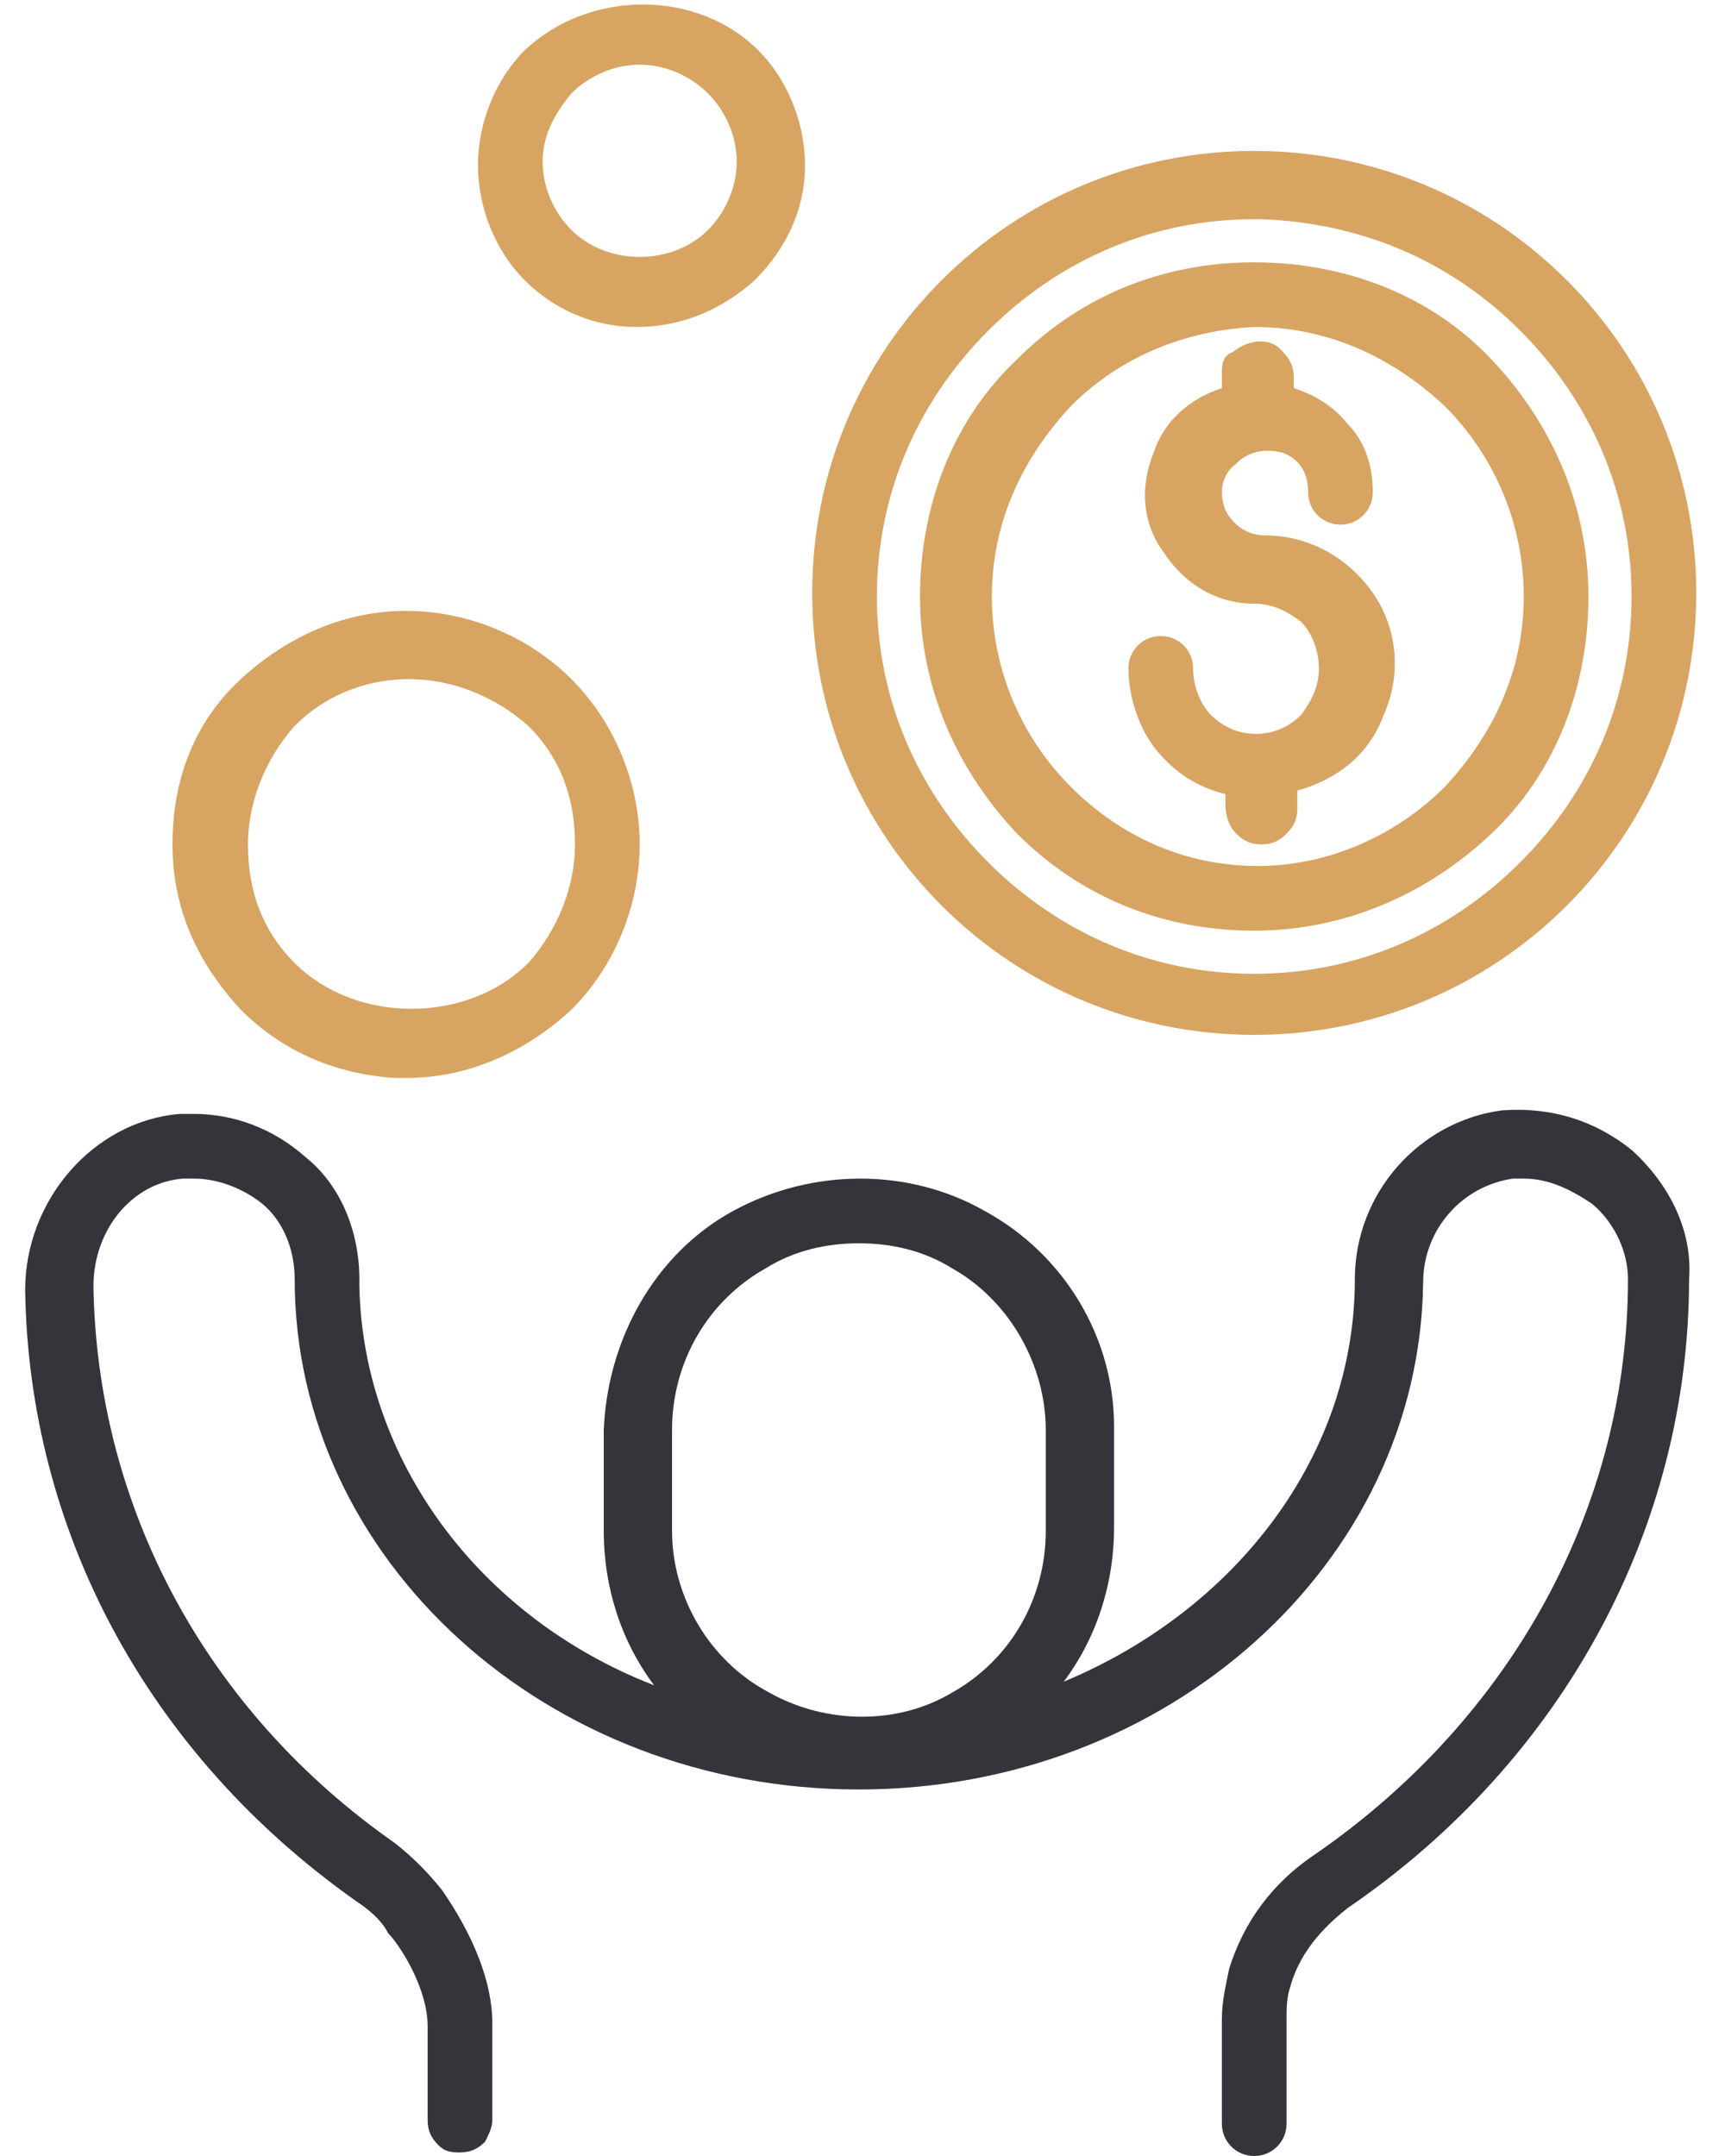 <svg width="48" height="60" viewBox="0 0 48 60" fill="none" xmlns="http://www.w3.org/2000/svg">
<path d="M45.4 32C44.4 31.2 43.2 30.8 41.8 30.9C39.5 31.2 37.7 33.2 37.7 35.6C37.7 40.5 34.4 44.8 29.6 46.8C30.5 45.6 31 44.1 31 42.5V39.7C31 37.2 29.6 34.9 27.4 33.7C25.3 32.5 22.6 32.5 20.4 33.7C18.2 34.9 16.9 37.3 16.8 39.8V42.6C16.8 44.2 17.3 45.7 18.2 46.9C13.3 45 10.1 40.6 10 35.8V35.6C10 34.3 9.5 33 8.5 32.2C7.6 31.4 6.5 31 5.4 31H5C2.6 31.2 0.7 33.4 0.7 35.9C0.8 42.6 4.1 48.8 9.9 52.9C10.2 53.1 10.6 53.4 10.8 53.8C11.1 54.1 11.9 55.3 11.9 56.4V59C11.9 59.3 12 59.5 12.2 59.7C12.4 59.9 12.6 59.9 12.8 59.9C13.1 59.9 13.3 59.8 13.5 59.6C13.6 59.4 13.7 59.2 13.7 59V56.3C13.7 55.2 13.2 53.9 12.3 52.6C11.9 52.1 11.5 51.7 11 51.3C5.7 47.6 2.7 41.9 2.6 35.8C2.6 34.2 3.7 32.9 5.1 32.8H5.4C6.1 32.8 6.8 33.1 7.3 33.5C7.9 34 8.2 34.8 8.2 35.6C8.2 43.4 15.2 49.8 23.9 49.8C32.5 49.8 39.5 43.5 39.6 35.7C39.6 34.2 40.7 33 42.1 32.8C42.2 32.8 42.3 32.8 42.4 32.8C43.1 32.8 43.7 33.1 44.3 33.5C44.9 34 45.3 34.8 45.3 35.6C45.3 41.9 42.1 47.8 36.6 51.6C35.4 52.4 34.6 53.5 34.2 54.8C34.1 55.3 34 55.7 34 56.2V59.1C34 59.6 34.4 60 34.9 60C35.4 60 35.8 59.6 35.8 59.1V56.2C35.8 55.9 35.8 55.6 35.9 55.3C36.2 54.2 37 53.5 37.5 53.1C43.5 49 47 42.5 47 35.6C47.1 34.3 46.5 33 45.4 32ZM18.7 42.6V39.8C18.7 37.9 19.7 36.2 21.3 35.3C22.1 34.8 23 34.6 23.9 34.6C24.8 34.6 25.7 34.8 26.5 35.3C28.1 36.2 29.1 38 29.1 39.8V42.6C29.1 44.5 28.1 46.2 26.5 47.1C25 48 23 48 21.4 47.1C19.7 46.2 18.7 44.4 18.7 42.6Z" fill="#36343A"/>
<path d="M28.3 10C26.5 11.7 25.6 14.1 25.6 16.6C25.6 19.1 26.6 21.4 28.3 23.2C30.1 25 32.4 25.9 34.9 25.9C37.4 25.9 39.7 24.9 41.5 23.2C43.3 21.5 44.2 19.1 44.2 16.6C44.2 14.1 43.2 11.8 41.5 10C39.8 8.2 37.4 7.3 34.9 7.3C32.4 7.3 30.1 8.2 28.3 10ZM34.9 9.1C36.9 9.1 38.7 9.9 40.2 11.3C41.6 12.7 42.4 14.6 42.4 16.6C42.4 18.6 41.6 20.4 40.2 21.9C38.8 23.3 36.9 24.1 35 24.1C33 24.1 31.2 23.3 29.8 21.9C28.4 20.5 27.6 18.6 27.6 16.6C27.6 14.6 28.4 12.8 29.8 11.3C31.2 9.9 33 9.2 34.9 9.1Z" fill="#D8A462"/>
<path d="M34.9 28.8C38.2 28.8 41.3 27.5 43.6 25.2C45.9 22.9 47.2 19.8 47.2 16.5C47.2 13.2 45.9 10.1 43.6 7.8C41.3 5.5 38.2 4.2 34.9 4.2C31.6 4.2 28.5 5.5 26.2 7.8C23.9 10.1 22.6 13.2 22.6 16.5C22.6 19.8 23.9 22.9 26.2 25.2C28.5 27.5 31.6 28.8 34.9 28.8ZM42.3 9.2C44.3 11.2 45.4 13.8 45.4 16.6C45.4 19.4 44.3 22 42.3 24C40.3 26 37.7 27.1 34.9 27.1C32.1 27.1 29.5 26 27.5 24C25.5 22 24.4 19.4 24.4 16.6C24.4 13.8 25.5 11.2 27.5 9.2C29.5 7.2 32.1 6.1 34.9 6.1H35.1C37.8 6.2 40.3 7.2 42.3 9.2Z" fill="#D8A462"/>
<path d="M11 30H11.3C13 30 14.6 29.3 15.9 28.1C17.1 26.9 17.8 25.2 17.8 23.5C17.8 21.8 17.1 20.1 15.9 18.9C14.7 17.7 13 17 11.3 17C9.6 17 8 17.7 6.7 18.9C5.4 20.1 4.8 21.7 4.8 23.5C4.8 25.3 5.5 26.8 6.7 28.1C7.9 29.3 9.4 29.9 11 30ZM11.4 18.9C12.6 18.9 13.8 19.4 14.7 20.2C15.6 21.1 16 22.2 16 23.5C16 24.7 15.5 25.9 14.7 26.8C13 28.5 9.9 28.5 8.2 26.8C7.3 25.9 6.9 24.8 6.9 23.5C6.9 22.3 7.4 21.1 8.2 20.2C9 19.4 10.1 18.9 11.4 18.9Z" fill="#D8A462"/>
<path d="M17.7 9.1C19 9.1 20.1 8.6 21 7.8C21.9 6.9 22.4 5.8 22.4 4.6C22.4 3.4 21.9 2.2 21.1 1.4C19.4 -0.3 16.4 -0.3 14.6 1.4C13.8 2.2 13.3 3.4 13.3 4.6C13.3 5.8 13.8 7 14.6 7.8C15.4 8.6 16.5 9.1 17.7 9.1ZM15.9 2.6C16.4 2.1 17.1 1.8 17.8 1.8C18.5 1.8 19.2 2.1 19.7 2.6C20.2 3.1 20.5 3.8 20.5 4.5C20.5 5.2 20.2 5.9 19.7 6.4C18.7 7.4 16.9 7.4 15.9 6.4C15.4 5.9 15.1 5.2 15.1 4.5C15.1 3.8 15.4 3.2 15.9 2.6Z" fill="#D8A462"/>
<path d="M34 10.4V10.8C33.1 11.1 32.4 11.7 32.1 12.6C31.7 13.6 31.8 14.6 32.4 15.4C33 16.3 33.9 16.8 34.9 16.8C35.4 16.8 35.8 17 36.2 17.3C36.5 17.6 36.7 18.1 36.7 18.6C36.7 19.1 36.5 19.5 36.2 19.9C35.5 20.6 34.4 20.6 33.7 19.9C33.4 19.6 33.2 19.1 33.2 18.6C33.2 18.1 32.8 17.7 32.3 17.7C31.8 17.7 31.4 18.1 31.4 18.6C31.4 19.4 31.7 20.3 32.2 20.9C32.7 21.5 33.3 21.9 34.1 22.1V22.4C34.1 22.7 34.2 23 34.4 23.2C34.6 23.4 34.8 23.5 35.1 23.5C35.4 23.5 35.6 23.4 35.8 23.2C36 23 36.1 22.8 36.1 22.5V22C37.2 21.7 38.1 21 38.5 19.9C39 18.8 38.9 17.5 38.2 16.5C37.5 15.5 36.4 14.9 35.2 14.9C34.7 14.9 34.3 14.6 34.1 14.2C33.9 13.7 34 13.2 34.4 12.9C34.8 12.5 35.3 12.5 35.7 12.6C36.2 12.8 36.4 13.2 36.4 13.7C36.4 14.2 36.8 14.6 37.3 14.6C37.8 14.6 38.2 14.2 38.2 13.7C38.2 13 38 12.3 37.5 11.8C37.1 11.3 36.6 11 36 10.8V10.5C36 10.2 35.9 10 35.7 9.8C35.4 9.4 34.8 9.4 34.3 9.8C34 9.9 34 10.2 34 10.4Z" fill="#D8A462"/>
</svg>
